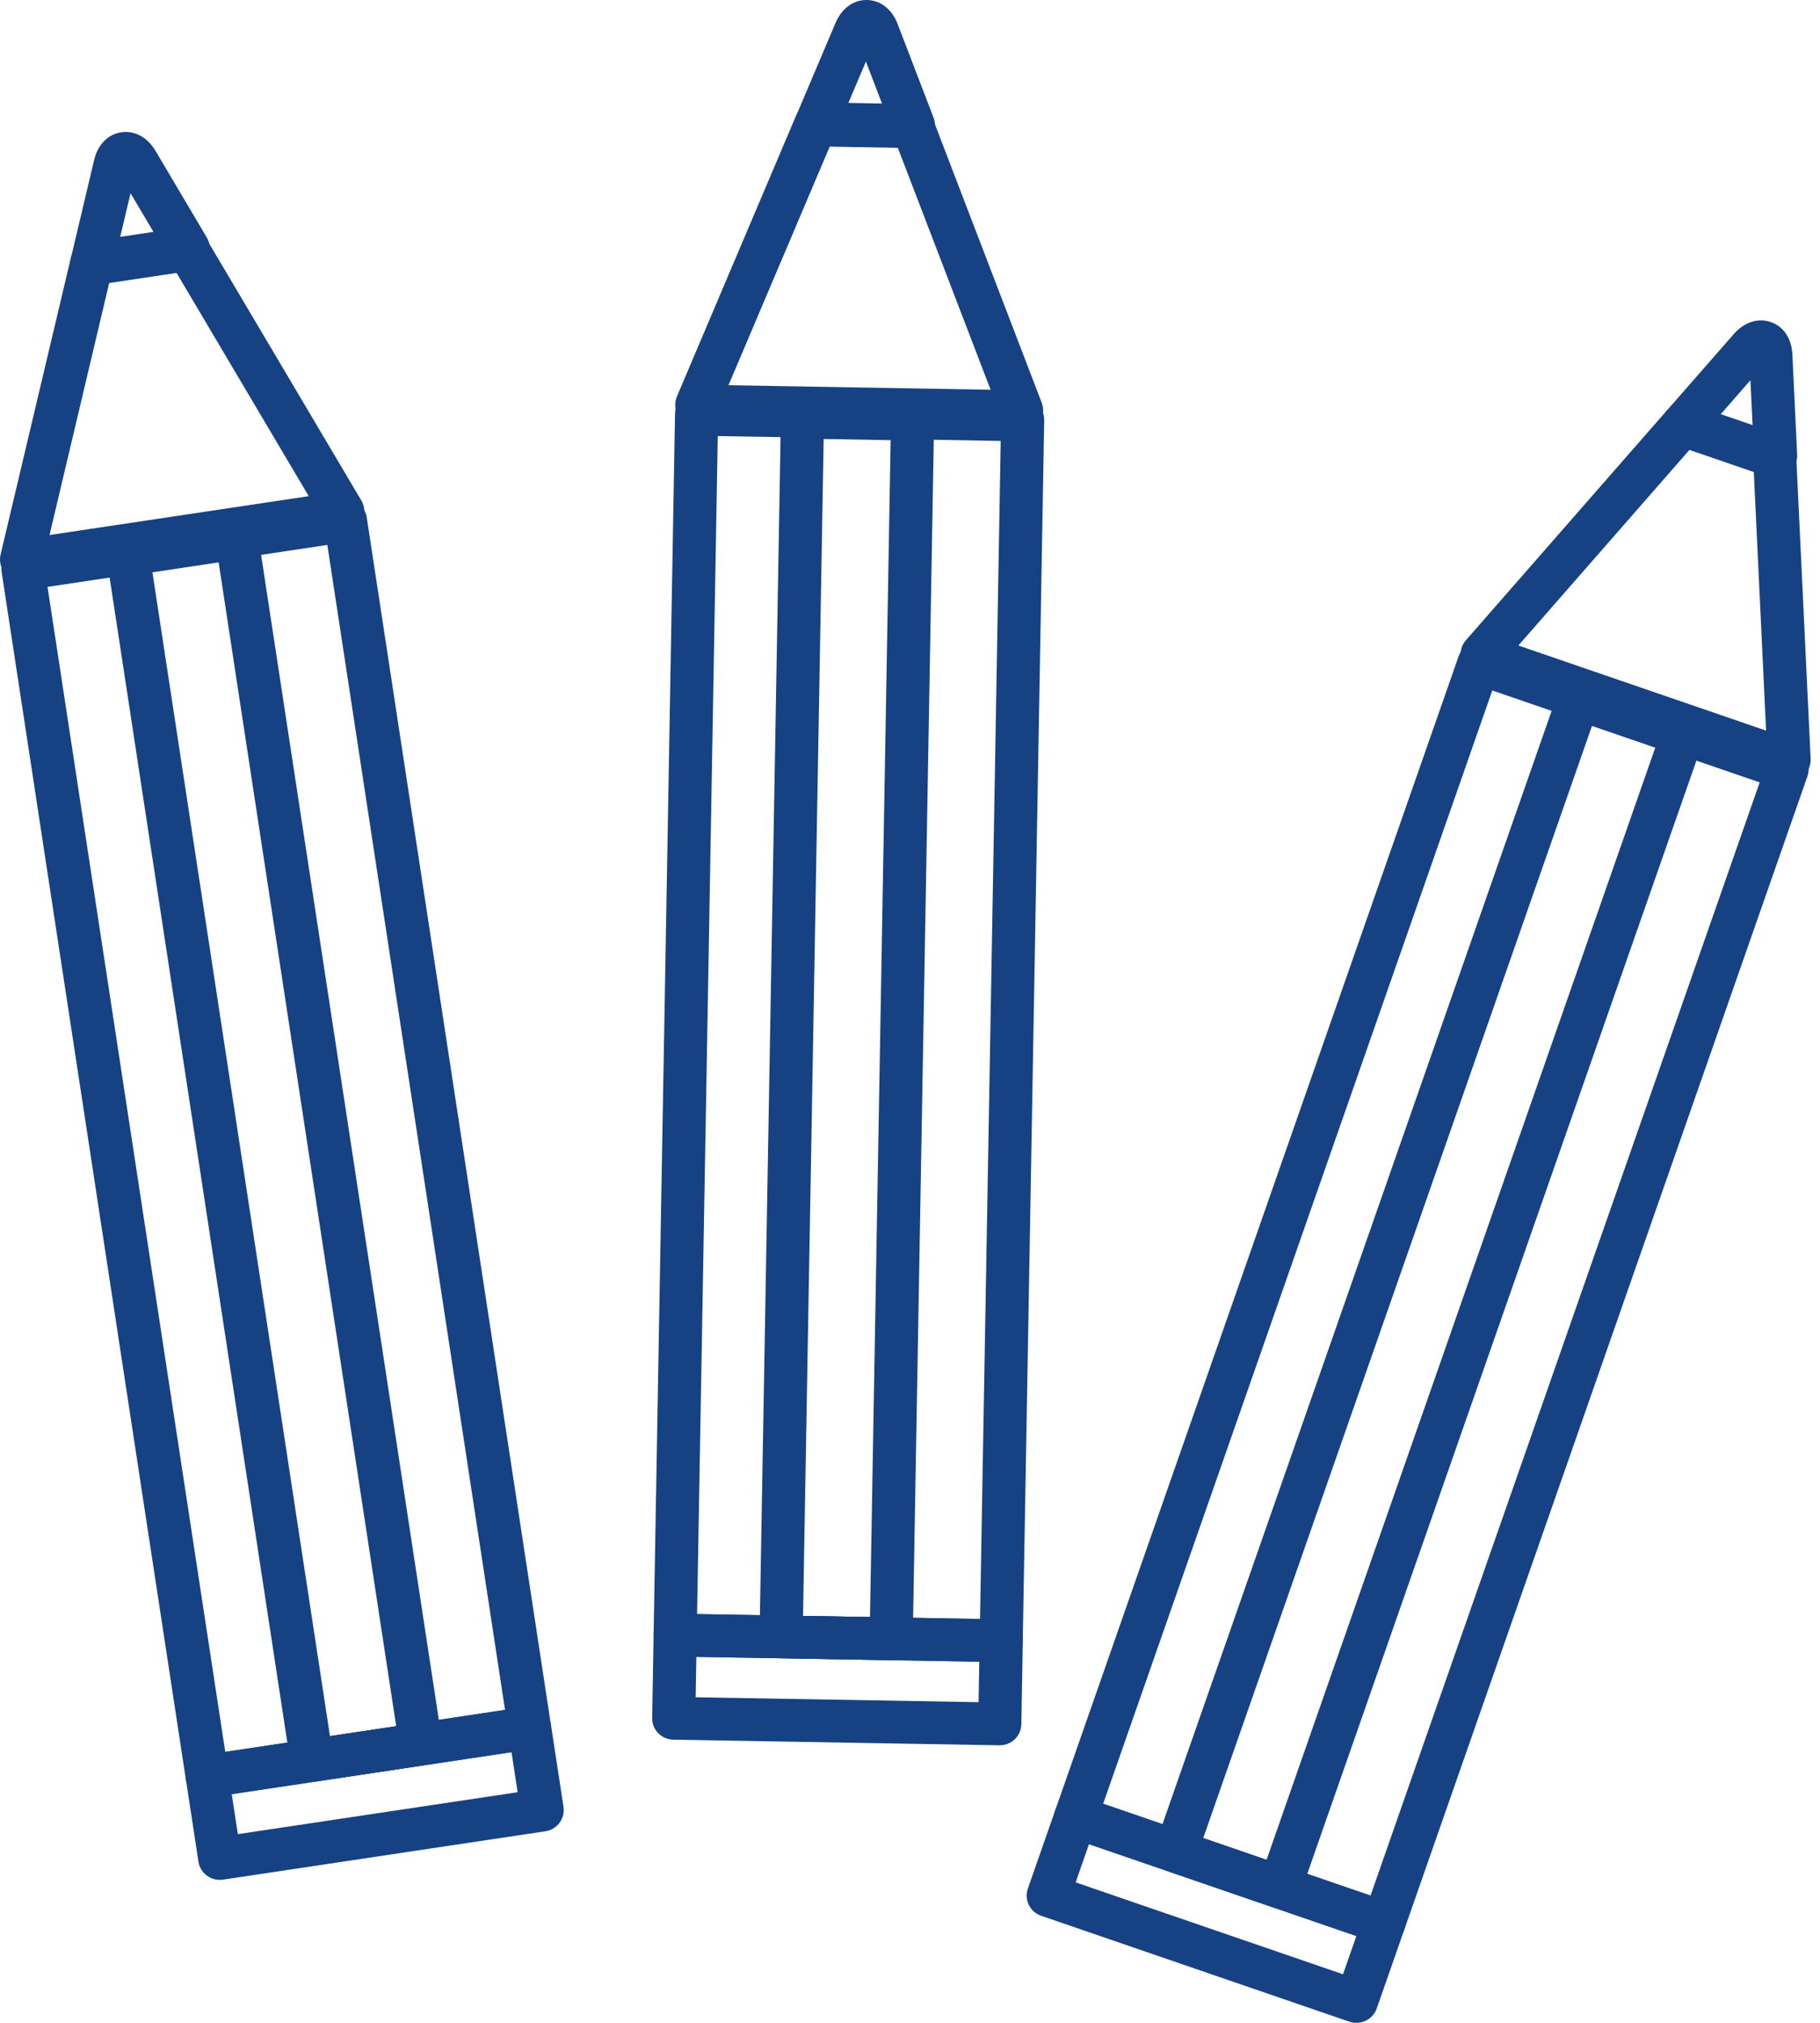 <svg width="90" height="100" viewBox="0 0 90 100" fill="none" xmlns="http://www.w3.org/2000/svg">
<path d="M50.695 21.386C50.62 21.401 50.542 21.409 50.465 21.407L34.473 21.131C34.086 21.125 33.734 20.911 33.552 20.573L33.517 20.51C33.364 20.229 33.35 19.895 33.474 19.601L39.343 5.77C39.512 5.372 39.91 5.118 40.345 5.123L45.157 5.207C45.593 5.214 45.981 5.484 46.135 5.888L51.515 19.914C51.629 20.211 51.602 20.544 51.441 20.819L51.405 20.88C51.251 21.145 50.991 21.326 50.695 21.386ZM36.024 19.044L48.986 19.268L44.398 7.308L41.029 7.249L36.024 19.044Z" fill="#164284"/>
<path d="M45.383 7.236C45.308 7.252 45.23 7.259 45.152 7.258L40.341 7.175C39.987 7.168 39.659 6.989 39.466 6.695C39.272 6.401 39.24 6.031 39.377 5.708L41.318 1.133C41.624 0.412 42.203 -0.012 42.874 0C43.542 0.012 44.109 0.456 44.388 1.186L46.168 5.825C46.294 6.153 46.248 6.521 46.044 6.808C45.885 7.031 45.647 7.183 45.383 7.236ZM41.952 5.088L43.615 5.117L42.82 3.044L41.952 5.088Z" fill="#164284"/>
<path d="M49.723 82.146C49.647 82.161 49.57 82.168 49.491 82.167L33.368 81.89C33.085 81.883 32.816 81.768 32.619 81.566C32.423 81.366 32.316 81.094 32.321 80.814L33.38 20.462C33.385 20.182 33.502 19.915 33.706 19.721C33.909 19.526 34.182 19.419 34.465 19.424L50.588 19.703C51.178 19.713 51.646 20.195 51.636 20.778L50.576 81.128C50.567 81.633 50.203 82.049 49.723 82.146ZM34.471 79.794L48.463 80.035L49.486 21.798L35.494 21.557L34.471 79.794Z" fill="#164284"/>
<path d="M44.282 82.05C44.207 82.064 44.129 82.072 44.05 82.071L38.606 81.976C38.323 81.972 38.054 81.855 37.858 81.655C37.661 81.453 37.554 81.181 37.559 80.901L38.617 20.608C38.628 20.025 39.116 19.561 39.702 19.57L45.146 19.664C45.429 19.669 45.699 19.784 45.895 19.986C46.09 20.189 46.198 20.458 46.193 20.739L45.135 81.032C45.126 81.537 44.761 81.954 44.282 82.05ZM39.71 79.882L43.022 79.939L44.042 21.76L40.731 21.702L39.71 79.882Z" fill="#164284"/>
<path d="M49.651 86.259C49.575 86.273 49.498 86.281 49.421 86.28L33.298 86.002C33.015 85.997 32.745 85.882 32.549 85.68C32.352 85.478 32.245 85.208 32.25 84.928L32.322 80.814C32.333 80.231 32.819 79.765 33.407 79.775L49.531 80.053C49.814 80.059 50.082 80.174 50.279 80.376C50.475 80.576 50.583 80.848 50.578 81.128L50.506 85.241C50.5 85.522 50.383 85.789 50.18 85.983C50.032 86.124 49.849 86.218 49.651 86.259ZM34.401 83.906L48.391 84.148L48.426 82.147L34.435 81.907L34.401 83.906Z" fill="#164284"/>
<path d="M17.308 26.334C17.237 26.362 17.162 26.381 17.084 26.393L1.27 28.764C0.888 28.822 0.504 28.669 0.268 28.366L0.223 28.31C0.026 28.058 -0.045 27.731 0.028 27.42L3.489 12.812C3.588 12.392 3.938 12.075 4.368 12.009L9.127 11.295C9.558 11.231 9.985 11.433 10.206 11.806L17.87 24.746C18.032 25.021 18.061 25.353 17.949 25.651L17.924 25.718C17.816 26.004 17.59 26.226 17.308 26.334ZM2.449 26.45L15.267 24.528L8.732 13.493L5.399 13.992L2.449 26.45Z" fill="#164284"/>
<path d="M9.689 13.26C9.618 13.287 9.542 13.308 9.465 13.319L4.706 14.032C4.356 14.085 4.003 13.962 3.763 13.704C3.523 13.446 3.428 13.087 3.509 12.745L4.654 7.914C4.833 7.152 5.333 6.639 5.997 6.54C6.658 6.441 7.291 6.784 7.69 7.458L10.225 11.739C10.404 12.041 10.42 12.412 10.268 12.729C10.149 12.976 9.941 13.164 9.689 13.26ZM5.945 11.71L7.589 11.463L6.456 9.552L5.945 11.71Z" fill="#164284"/>
<path d="M26.573 86.404C26.501 86.431 26.426 86.451 26.347 86.462L10.404 88.854C10.124 88.896 9.839 88.826 9.612 88.659C9.384 88.493 9.233 88.244 9.19 87.967L0.082 28.285C0.04 28.007 0.111 27.725 0.279 27.5C0.446 27.274 0.698 27.124 0.977 27.082L16.922 24.692C17.504 24.605 18.047 25.001 18.136 25.579L27.242 85.26C27.319 85.759 27.029 86.229 26.573 86.404ZM11.139 86.605L24.974 84.53L16.187 26.94L2.351 29.013L11.139 86.605Z" fill="#164284"/>
<path d="M21.191 87.209C21.119 87.236 21.044 87.255 20.965 87.267L15.582 88.075C15.302 88.117 15.017 88.046 14.79 87.88C14.562 87.715 14.411 87.465 14.368 87.188L5.27 27.564C5.182 26.987 5.585 26.448 6.165 26.361L11.548 25.553C11.828 25.511 12.112 25.58 12.34 25.747C12.567 25.914 12.719 26.163 12.761 26.44L21.86 86.064C21.936 86.564 21.646 87.034 21.191 87.209ZM16.317 85.826L19.592 85.335L10.812 27.802L7.538 28.293L16.317 85.826Z" fill="#164284"/>
<path d="M27.195 90.471C27.123 90.499 27.048 90.519 26.971 90.53L11.026 92.921C10.747 92.963 10.461 92.892 10.235 92.726C10.007 92.559 9.855 92.311 9.813 92.034L9.192 87.966C9.104 87.39 9.506 86.851 10.086 86.763L26.031 84.371C26.311 84.331 26.596 84.4 26.823 84.566C27.05 84.733 27.202 84.982 27.244 85.259L27.866 89.327C27.908 89.604 27.837 89.887 27.669 90.112C27.548 90.275 27.383 90.399 27.195 90.471ZM11.762 90.672L25.597 88.599L25.295 86.62L11.459 88.695L11.762 90.672Z" fill="#164284"/>
<path d="M88.294 38.658C88.217 38.649 88.141 38.633 88.068 38.607L72.956 33.415C72.591 33.289 72.323 32.979 72.255 32.601L72.243 32.531C72.186 32.216 72.277 31.894 72.487 31.654L82.405 20.317C82.69 19.99 83.148 19.872 83.559 20.011L88.108 21.574C88.519 21.715 88.803 22.091 88.823 22.523L89.537 37.512C89.552 37.83 89.422 38.137 89.182 38.349L89.128 38.396C88.897 38.6 88.592 38.693 88.294 38.658ZM75.085 31.91L87.334 36.118L86.727 23.337L83.543 22.242L75.085 31.91Z" fill="#164284"/>
<path d="M87.682 23.573C87.606 23.564 87.529 23.547 87.456 23.522L82.909 21.96C82.574 21.845 82.319 21.573 82.228 21.233C82.136 20.895 82.221 20.533 82.452 20.268L85.733 16.518C86.249 15.928 86.932 15.703 87.566 15.921C88.198 16.138 88.597 16.735 88.634 17.516L88.87 22.473C88.886 22.824 88.726 23.159 88.443 23.369C88.223 23.533 87.949 23.603 87.682 23.573ZM85.094 20.474L86.666 21.014L86.559 18.798L85.094 20.474Z" fill="#164284"/>
<path d="M68.309 96.107C68.233 96.097 68.156 96.081 68.082 96.054L52.846 90.821C52.578 90.729 52.36 90.536 52.236 90.284C52.113 90.032 52.095 89.74 52.188 89.476L72.129 32.443C72.222 32.178 72.416 31.961 72.671 31.838C72.925 31.716 73.218 31.699 73.486 31.79L88.722 37.025C89.278 37.216 89.574 37.819 89.381 38.37L69.44 95.401C69.273 95.88 68.795 96.162 68.309 96.107ZM54.552 89.17L67.773 93.711L87.017 38.678L73.795 34.134L54.552 89.17Z" fill="#164284"/>
<path d="M63.167 94.338C63.09 94.328 63.015 94.311 62.94 94.286L57.795 92.519C57.528 92.427 57.309 92.233 57.186 91.98C57.061 91.73 57.045 91.439 57.137 91.174L77.06 34.196C77.253 33.645 77.861 33.353 78.417 33.544L83.56 35.31C83.828 35.403 84.047 35.596 84.171 35.848C84.294 36.101 84.311 36.391 84.219 36.656L64.296 93.634C64.13 94.111 63.653 94.393 63.167 94.338ZM59.5 90.867L62.631 91.943L81.853 36.962L78.724 35.887L59.5 90.867Z" fill="#164284"/>
<path d="M66.949 99.993C66.872 99.984 66.796 99.967 66.723 99.942L51.486 94.708C51.219 94.617 50.999 94.423 50.876 94.17C50.753 93.918 50.736 93.627 50.828 93.363L52.187 89.476C52.38 88.925 52.989 88.632 53.544 88.823L68.781 94.056C69.048 94.15 69.267 94.342 69.391 94.594C69.513 94.846 69.531 95.137 69.439 95.402L68.08 99.29C67.988 99.555 67.792 99.772 67.538 99.894C67.353 99.983 67.149 100.016 66.949 99.993ZM53.192 93.056L66.412 97.599L67.074 95.709L53.852 91.168L53.192 93.056Z" fill="#164284"/>
</svg>
